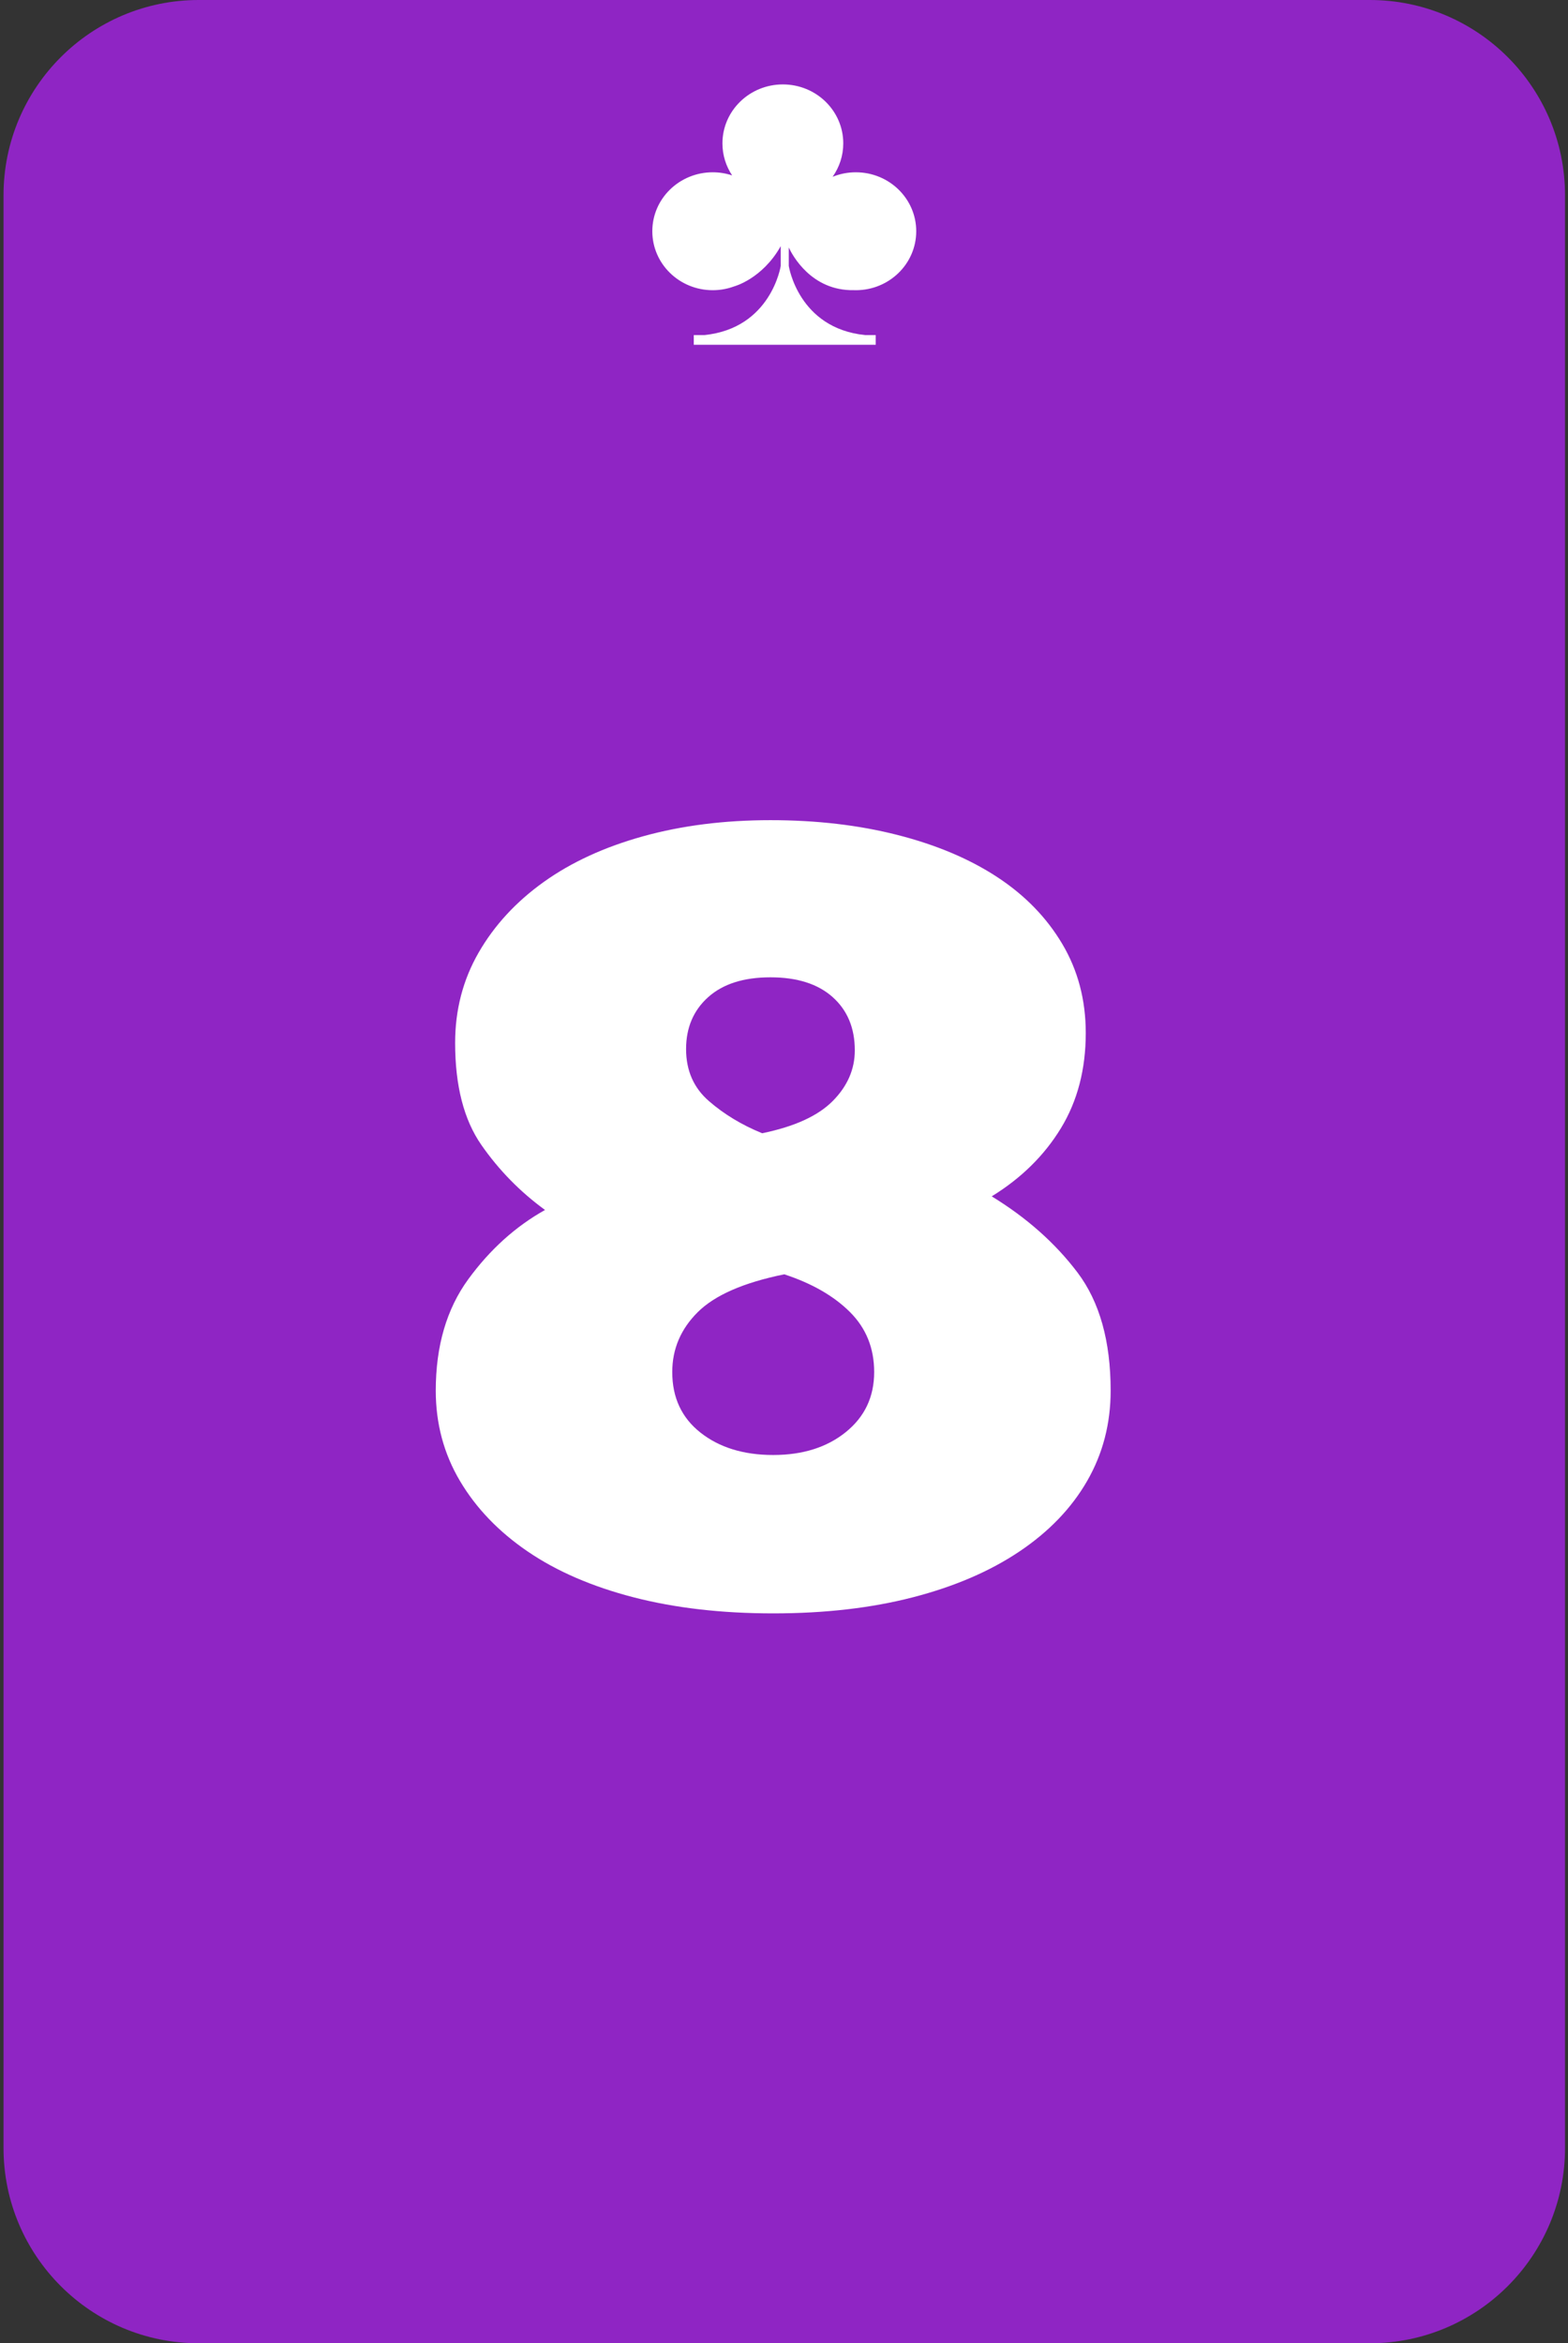 <?xml version="1.0" encoding="UTF-8" standalone="no"?><!DOCTYPE svg PUBLIC "-//W3C//DTD SVG 1.1//EN" "http://www.w3.org/Graphics/SVG/1.1/DTD/svg11.dtd"><svg width="100%" height="100%" viewBox="0 0 241 360" version="1.1" xmlns="http://www.w3.org/2000/svg" xmlns:xlink="http://www.w3.org/1999/xlink" xml:space="preserve" xmlns:serif="http://www.serif.com/" style="fill-rule:evenodd;clip-rule:evenodd;stroke-linejoin:round;stroke-miterlimit:2;"><rect x="0" y="0" width="241" height="360" fill="#333333" stroke="none"/><rect id="t8" x="0.542" y="0" width="240" height="360" style="fill:none;"/><clipPath id="_clip1"><rect x="0.542" y="0" width="240" height="360"/></clipPath><g clip-path="url(#_clip1)"><g id="Purple_Background"><path d="M240.542,30c0,-16.557 -13.442,-30 -30,-30l-180,0c-16.557,0 -30,13.443 -30,30l0,300c0,16.557 13.443,30 30,30l180,0c16.558,0 30,-13.443 30,-30l0,-300Z" style="fill:#8f25c4;"/></g><g id="Layer1"><path d="M131.539,26.468c-1.264,0 -2.468,0.247 -3.566,0.693c1.031,-1.459 1.636,-3.227 1.636,-5.133c0,-5.003 -4.157,-9.059 -9.285,-9.059c-5.128,0 -9.286,4.056 -9.286,9.059c0,1.815 0.55,3.504 1.492,4.921c-0.937,-0.31 -1.94,-0.481 -2.984,-0.481c-5.129,0 -9.286,4.056 -9.286,9.059c0,5.003 4.157,9.058 9.286,9.058c1.158,0 2.266,-0.208 3.288,-0.586c0,0.002 4.321,-1.137 7.162,-6.181l0,3.037c0,0 -1.457,9.574 -11.725,10.622l-1.638,0l0,1.492l27.964,0l0,-1.492l-1.638,0c-10.268,-1.048 -11.725,-10.622 -11.725,-10.622l0,-2.832c0.529,1.136 3.454,6.694 10.029,6.556c0.092,0.002 0.183,0.006 0.276,0.006c5.128,0 9.285,-4.055 9.285,-9.058c0,-5.003 -4.157,-9.059 -9.285,-9.059Z" style="fill:#fff;fill-rule:nonzero;"/></g><path d="M69.953,160.223c0,-5.069 1.204,-9.695 3.613,-13.878c2.409,-4.183 5.739,-7.795 9.991,-10.837c4.251,-3.041 9.352,-5.386 15.304,-7.034c5.952,-1.648 12.47,-2.471 19.556,-2.471c7.085,0 13.603,0.76 19.555,2.281c5.952,1.521 11.053,3.676 15.304,6.464c4.252,2.788 7.582,6.21 9.991,10.266c2.409,4.056 3.613,8.619 3.613,13.688c0,5.577 -1.275,10.457 -3.826,14.639c-2.551,4.183 -6.093,7.668 -10.628,10.457c5.385,3.295 9.778,7.192 13.179,11.692c3.401,4.499 5.101,10.551 5.101,18.156c0,5.07 -1.204,9.696 -3.613,13.878c-2.409,4.183 -5.881,7.795 -10.416,10.837c-4.534,3.042 -9.99,5.387 -16.367,7.034c-6.377,1.648 -13.533,2.472 -21.468,2.472c-7.936,0 -15.092,-0.824 -21.469,-2.472c-6.377,-1.647 -11.797,-3.992 -16.261,-7.034c-4.464,-3.042 -7.935,-6.654 -10.415,-10.837c-2.48,-4.182 -3.72,-8.808 -3.72,-13.878c0,-6.844 1.665,-12.548 4.995,-17.111c3.33,-4.562 7.263,-8.111 11.797,-10.646c-3.826,-2.788 -7.085,-6.115 -9.778,-9.981c-2.692,-3.866 -4.038,-9.094 -4.038,-15.685Zm33.372,50.571c0,3.929 1.452,7.034 4.357,9.316c2.905,2.281 6.625,3.422 11.16,3.422c4.534,0 8.254,-1.172 11.159,-3.517c2.905,-2.345 4.358,-5.419 4.358,-9.221c0,-3.675 -1.24,-6.749 -3.72,-9.22c-2.48,-2.472 -5.846,-4.405 -10.097,-5.799c-6.235,1.267 -10.663,3.2 -13.285,5.799c-2.621,2.598 -3.932,5.671 -3.932,9.22Zm28.058,-49.43c0,-3.422 -1.134,-6.147 -3.401,-8.175c-2.268,-2.028 -5.456,-3.042 -9.565,-3.042c-4.11,0 -7.298,1.014 -9.566,3.042c-2.267,2.028 -3.401,4.69 -3.401,7.985c0,3.295 1.169,5.957 3.508,7.985c2.338,2.028 5.066,3.675 8.183,4.943c4.96,-1.014 8.573,-2.662 10.841,-4.943c2.267,-2.282 3.401,-4.88 3.401,-7.795Z" style="fill:#fff;fill-rule:nonzero;"/></g></svg>
